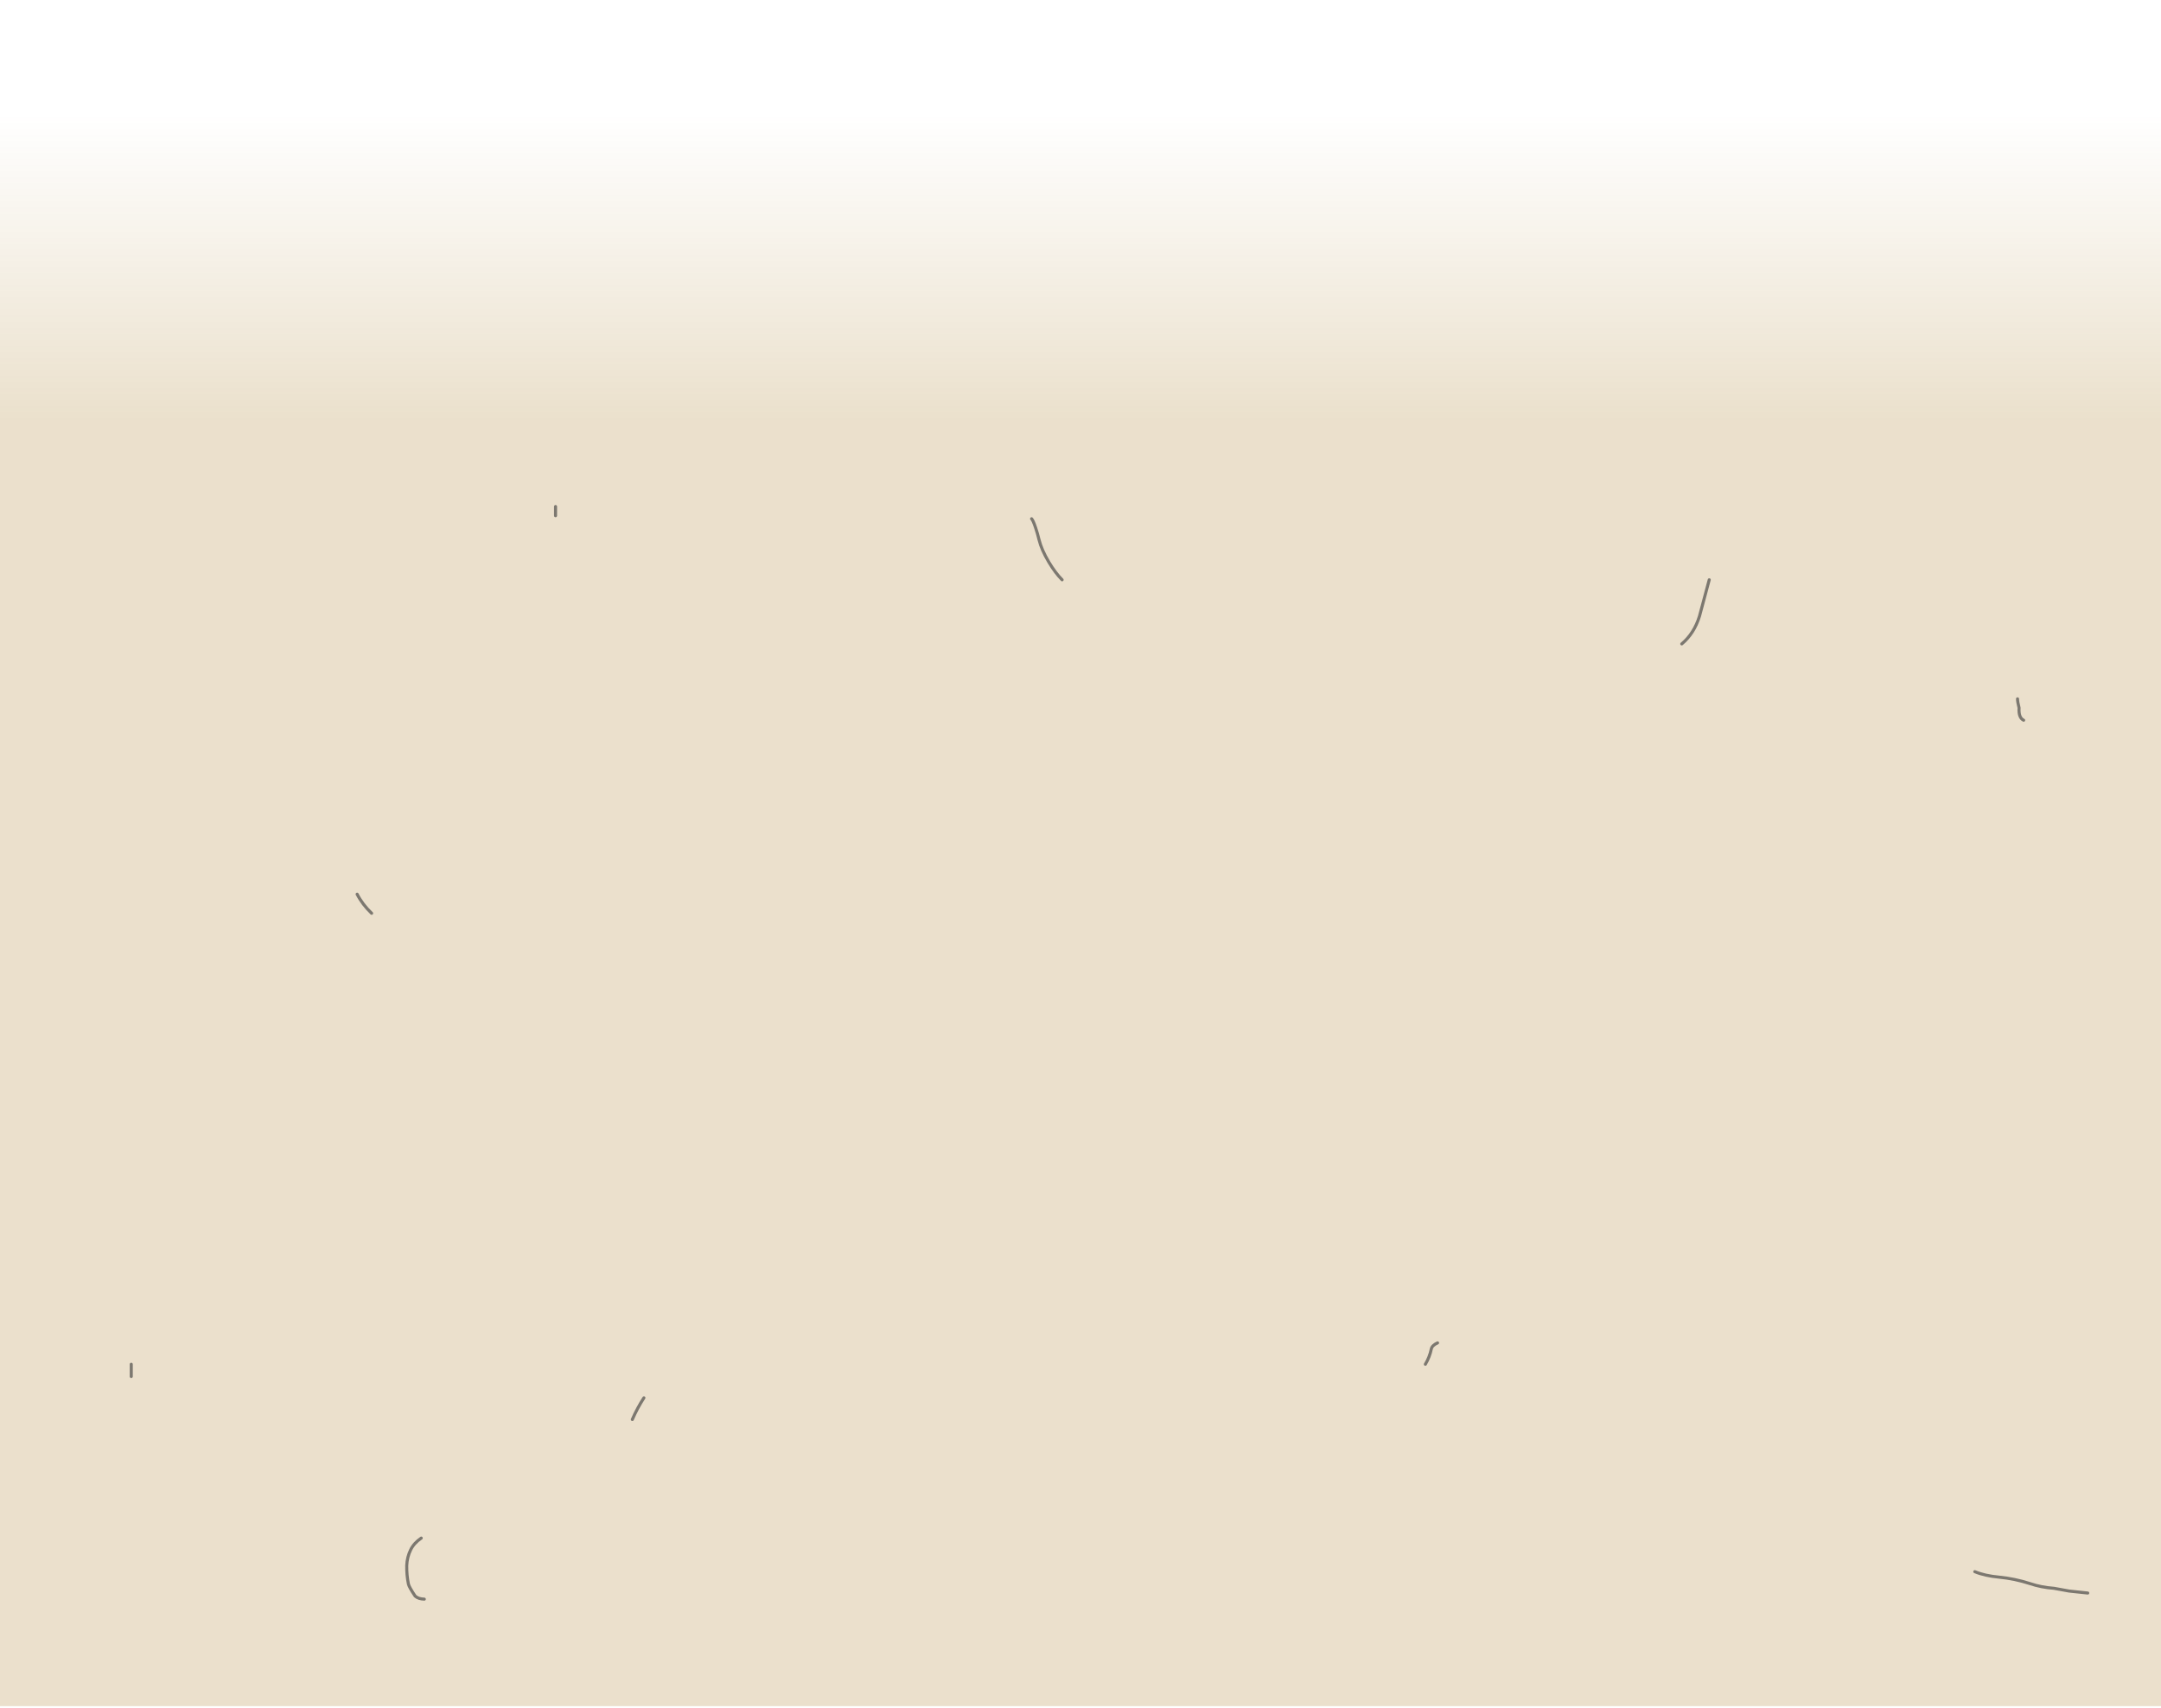 <?xml version="1.0" encoding="UTF-8" standalone="no"?>
<svg xmlns:ffdec="https://www.free-decompiler.com/flash" xmlns:xlink="http://www.w3.org/1999/xlink" ffdec:objectType="frame" height="559.45px" width="707.95px" xmlns="http://www.w3.org/2000/svg">
  <g transform="matrix(1.0, 0.0, 0.0, 1.0, 353.95, 355.95)">
    <use ffdec:characterId="853" height="558.95" transform="matrix(1.0, 0.0, 0.0, 1.0, -353.95, -355.95)" width="707.95" xlink:href="#shape0"/>
    <use ffdec:characterId="866" height="358.95" transform="matrix(1.0, 0.0, 0.0, 1.0, -311.45, -190.5)" width="641.95" xlink:href="#shape1"/>
  </g>
  <defs>
    <g id="shape0" transform="matrix(1.0, 0.0, 0.0, 1.0, 353.95, 355.95)">
      <path d="M354.0 203.0 L-353.95 203.0 -353.95 -355.95 354.0 -355.95 354.0 203.0" fill="url(#gradient0)" fill-rule="evenodd" stroke="none"/>
    </g>
    <linearGradient gradientTransform="matrix(0.0, -0.314, 0.432, 0.0, 0.0, -61.5)" gradientUnits="userSpaceOnUse" id="gradient0" spreadMethod="pad" x1="-819.2" x2="819.2">
      <stop offset="0.02" stop-color="#996600" stop-opacity="0.2"/>
      <stop offset="0.804" stop-color="#996600" stop-opacity="0.2"/>
      <stop offset="1.0" stop-color="#996600" stop-opacity="0.0"/>
    </linearGradient>
    <g id="shape1" transform="matrix(1.0, 0.0, 0.0, 1.0, 311.45, 190.5)">
      <path d="M309.0 -120.0 Q307.3 -120.8 307.5 -124.05 307.0 -126.0 307.0 -127.0 M206.0 -166.0 L202.8 -154.05 Q201.05 -148.4 197.0 -145.0 M293.0 158.95 Q296.2 160.3 301.0 160.75 306.1 161.25 311.05 162.85 314.75 164.1 318.95 164.4 L323.9 165.3 330.0 165.95 M113.0 91.0 Q114.4 88.65 114.95 86.0 115.2 84.8 117.0 84.0 M-171.95 -190.0 L-171.95 -187.0 M-236.95 -63.0 Q-235.2 -59.6 -232.2 -56.75 M-6.0 -166.0 Q-8.2 -168.2 -10.35 -171.8 -12.75 -175.85 -13.55 -179.1 -14.05 -181.2 -14.7 -183.1 -15.5 -185.5 -16.0 -186.0 M-143.0 102.0 Q-145.2 105.4 -146.8 109.1 M-310.95 91.0 L-310.95 95.0 M-214.95 167.95 Q-216.9 167.9 -217.95 166.95 -219.95 163.95 -220.15 163.0 -220.75 160.1 -220.7 156.95 -220.6 154.2 -219.4 151.75 -218.35 149.6 -215.95 147.95" fill="none" stroke="#333333" stroke-linecap="round" stroke-linejoin="round" stroke-opacity="0.6" stroke-width="1.0"/>
    </g>
  </defs>
</svg>
